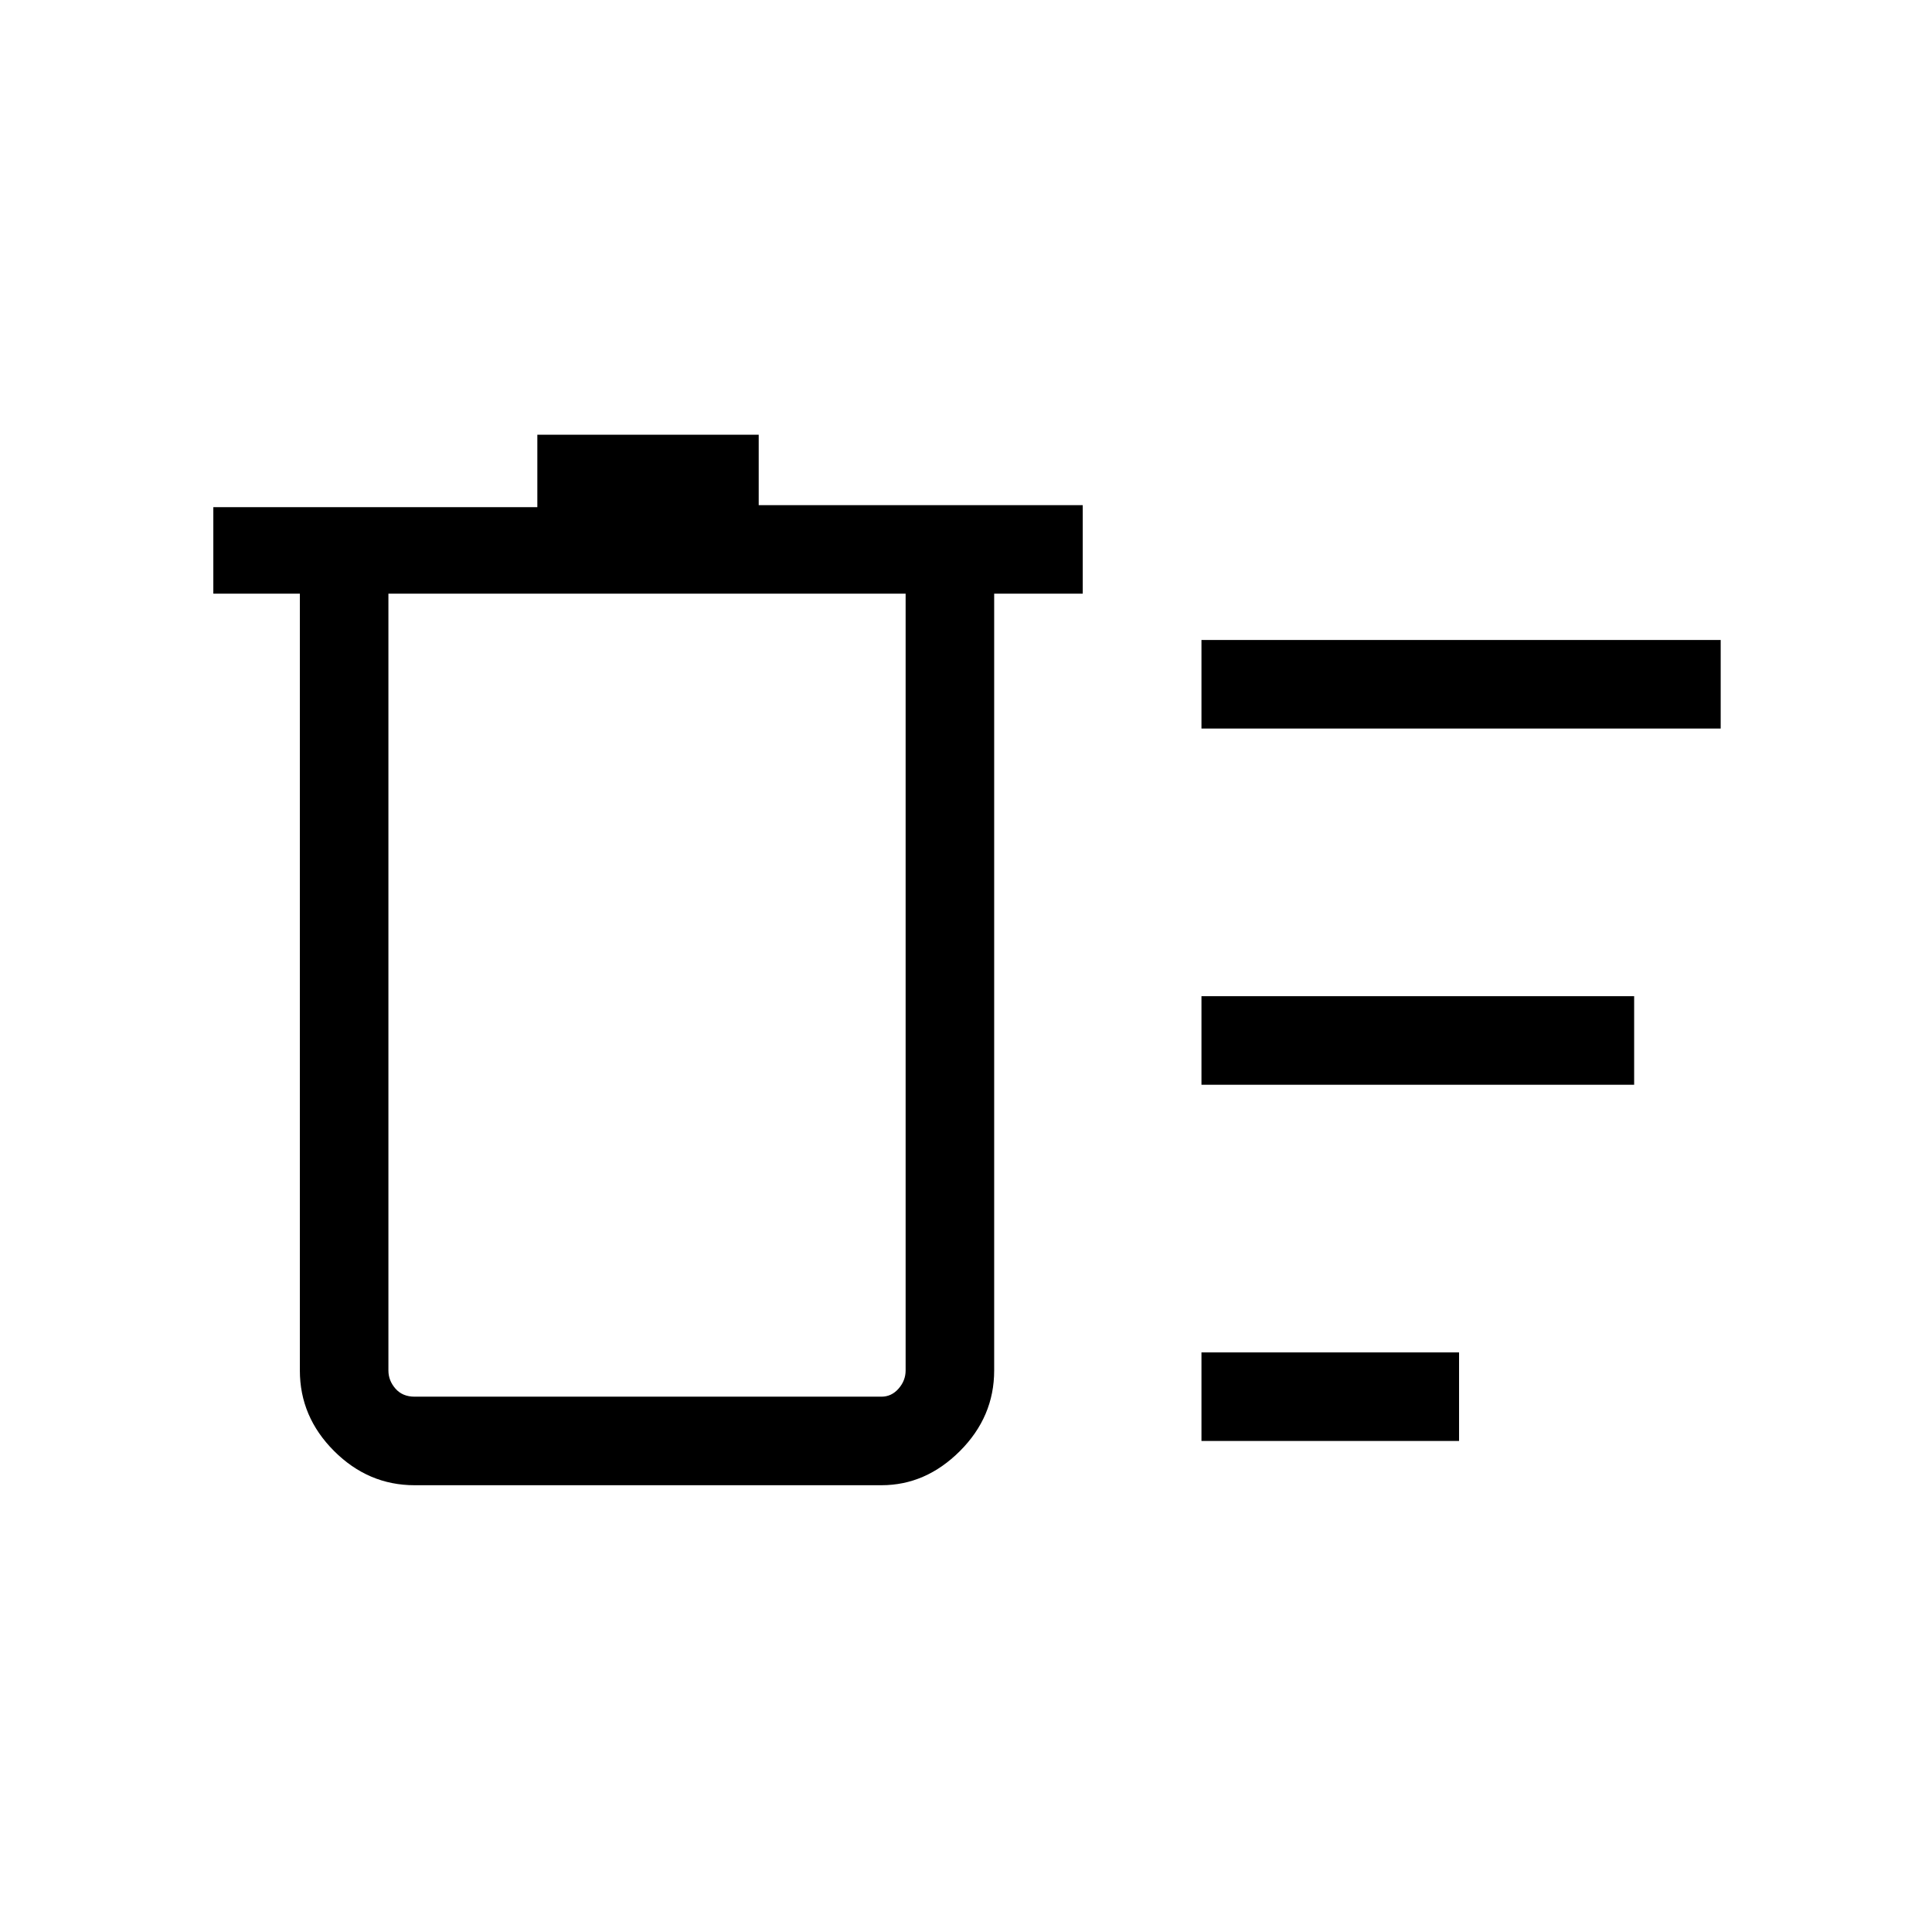 <svg xmlns="http://www.w3.org/2000/svg" height="48" width="48"><path d="M29.85 35.8v-2.2h6.4v2.2Zm0-17.7v-2.2h12.9v2.2Zm0 8.85v-2.2H40.6v2.2Zm-22.4-12.2H5.3V12.6h8.05v-1.8h5.5v1.75h8.05v2.2h-2.2v19.3q0 1.15-.85 2-.85.85-1.95.85H10.3q-1.15 0-2-.85-.85-.85-.85-2Zm2.2 0v19.3q0 .25.175.45t.475.2h11.6q.25 0 .425-.2t.175-.45v-19.3Zm0 0V34.7v-.65Z"/></svg>
